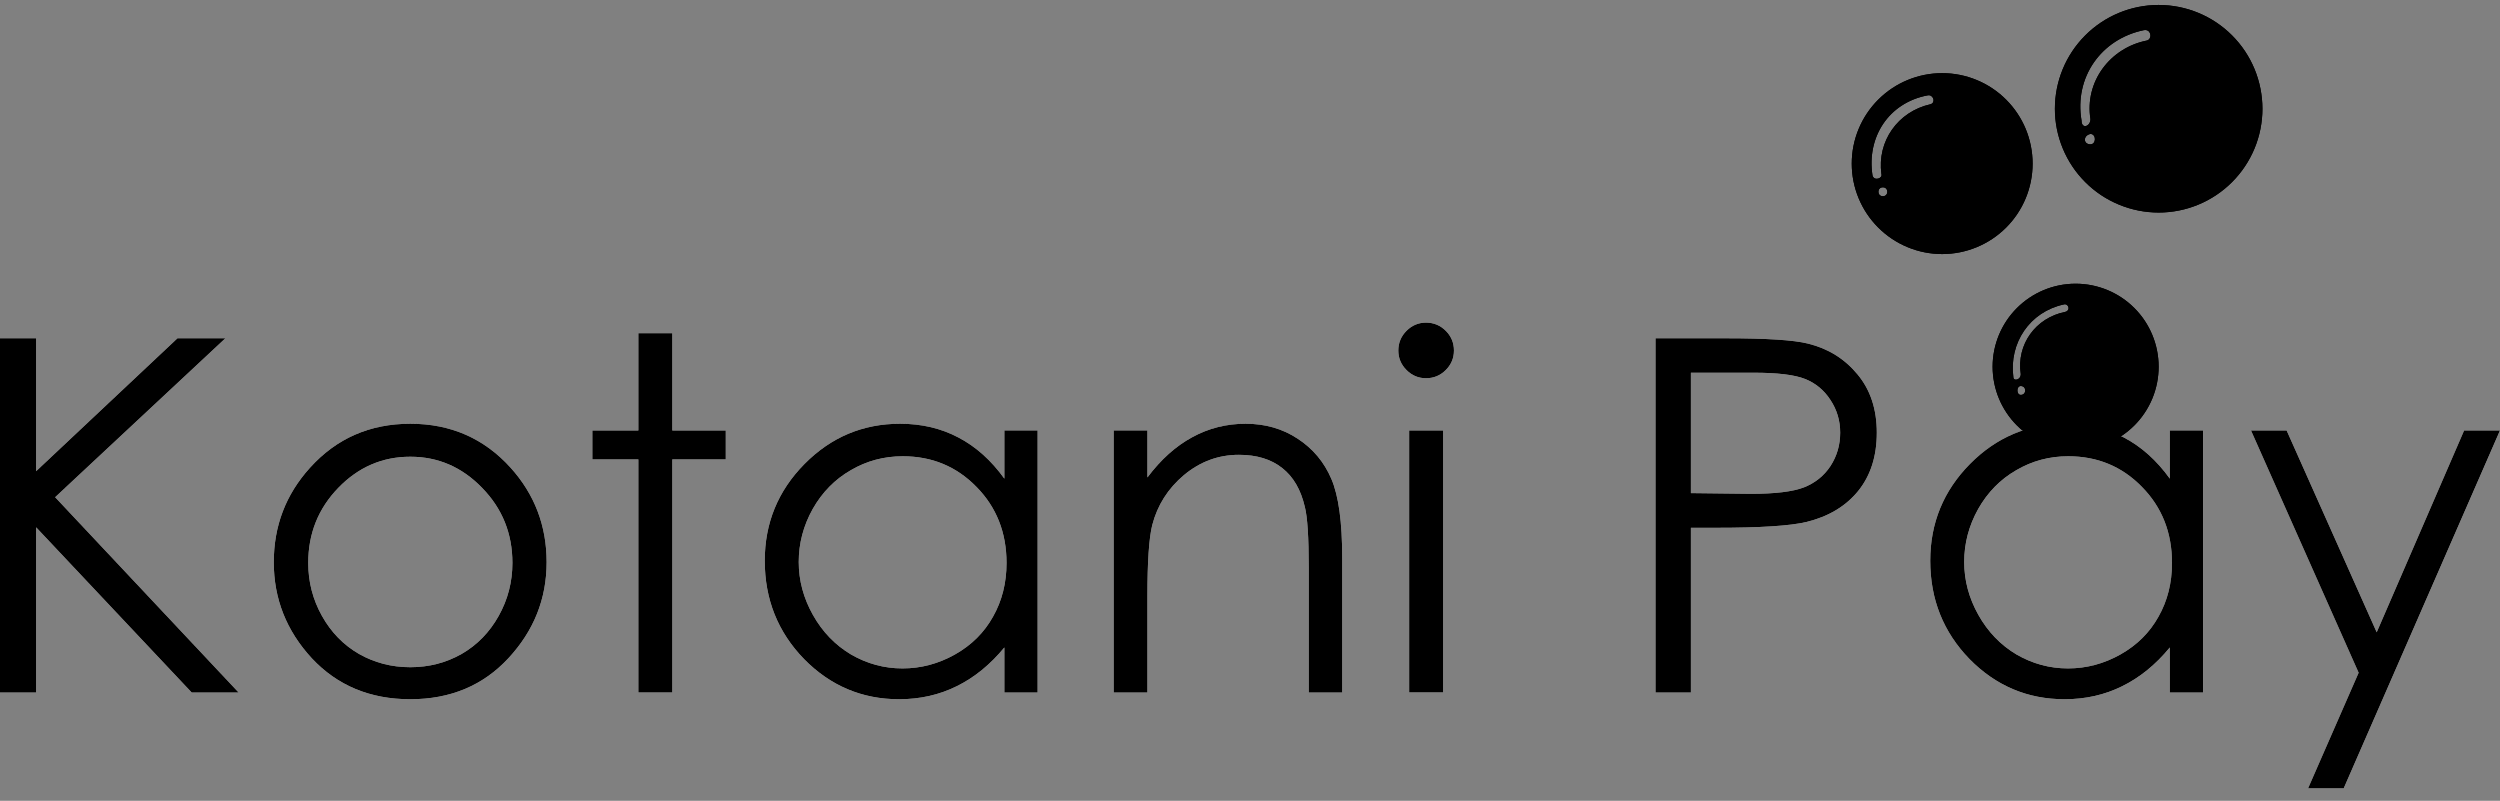 <svg width="128" height="41" viewBox="0 0 128 41" fill="none" xmlns="http://www.w3.org/2000/svg">
<rect x="0" y="0" width="128" height="41" fill="#808080" stroke="none"/>
<path d="M110.5 0.254C109.095 0.26 107.749 0.823 106.758 1.819C105.766 2.814 105.21 4.162 105.21 5.568C105.209 6.265 105.347 6.956 105.614 7.601C105.881 8.246 106.272 8.832 106.766 9.325C107.259 9.819 107.845 10.21 108.49 10.477C109.134 10.744 109.825 10.882 110.523 10.882C111.932 10.882 113.284 10.322 114.28 9.325C115.277 8.328 115.837 6.977 115.837 5.568C115.836 4.158 115.277 2.807 114.28 1.81C113.284 0.814 111.932 0.254 110.523 0.254C110.515 0.254 110.508 0.254 110.5 0.254ZM109.831 1.537C109.852 1.537 109.873 1.539 109.892 1.542C110.156 1.594 110.181 2.009 109.916 2.076C108.018 2.455 106.727 4.201 107.031 6.099C107.031 6.479 106.575 6.63 106.575 6.174C106.196 3.973 107.562 2 109.763 1.544C109.787 1.539 109.81 1.537 109.831 1.537ZM99.44 3.745C98.832 3.745 98.229 3.865 97.667 4.098C97.106 4.33 96.595 4.672 96.165 5.102C95.735 5.532 95.394 6.042 95.161 6.604C94.928 7.166 94.809 7.768 94.809 8.377C94.809 8.985 94.928 9.587 95.161 10.149C95.394 10.711 95.735 11.221 96.165 11.651C96.595 12.081 97.106 12.422 97.668 12.655C98.229 12.888 98.832 13.008 99.44 13.008C100.668 13.007 101.846 12.519 102.714 11.651C103.582 10.783 104.07 9.605 104.07 8.377C104.07 7.768 103.95 7.166 103.718 6.604C103.485 6.043 103.144 5.532 102.714 5.102C102.284 4.672 101.774 4.331 101.212 4.098C100.65 3.865 100.048 3.745 99.44 3.745ZM98.736 4.876C98.753 4.876 98.77 4.876 98.787 4.879C99.015 4.916 99.098 5.273 98.832 5.339C97.162 5.719 96.1 7.238 96.328 8.908C96.404 9.136 95.948 9.287 95.872 8.983C95.568 7.01 96.707 5.264 98.681 4.885C98.7 4.88 98.718 4.877 98.736 4.876ZM107.031 6.858C107.334 6.858 107.334 7.389 107.031 7.389C106.651 7.389 106.651 6.934 107.031 6.858ZM96.403 9.591C96.707 9.591 96.707 10.047 96.403 10.047C96.099 10.047 96.099 9.591 96.403 9.591ZM106.25 14.526C105.126 14.532 104.051 14.982 103.259 15.779C102.466 16.575 102.021 17.653 102.021 18.776C102.021 19.904 102.469 20.985 103.266 21.782C104.063 22.579 105.144 23.027 106.272 23.028C106.83 23.028 107.383 22.918 107.899 22.704C108.415 22.491 108.883 22.177 109.278 21.783C109.673 21.388 109.986 20.919 110.2 20.403C110.413 19.887 110.523 19.334 110.523 18.776C110.523 17.649 110.075 16.567 109.278 15.77C108.48 14.973 107.399 14.526 106.272 14.526C106.264 14.526 106.257 14.526 106.25 14.526ZM105.746 15.58C105.923 15.602 106.006 15.901 105.74 15.968C104.222 16.271 103.235 17.638 103.463 19.156C103.463 19.459 103.084 19.535 103.084 19.308C102.856 17.562 103.919 15.967 105.665 15.588C105.693 15.578 105.721 15.576 105.746 15.58ZM103.463 19.764C103.767 19.764 103.767 20.219 103.463 20.219C103.235 20.219 103.235 19.764 103.463 19.764Z" fill="black"/>
<path d="M-0 17.32H1.849V24.125L9.086 17.32H11.54L2.823 25.457L12.218 35.456H9.814L1.849 26.998V35.456H-0V17.32Z" fill="white"/>
<path d="M21.008 21.697C23.071 21.697 24.781 22.445 26.137 23.94C27.37 25.305 27.987 26.92 27.987 28.786C27.987 30.66 27.333 32.3 26.026 33.705C24.728 35.102 23.055 35.801 21.008 35.801C18.953 35.801 17.273 35.102 15.966 33.705C14.667 32.3 14.018 30.66 14.018 28.786C14.018 26.928 14.634 25.317 15.867 23.953C17.223 22.449 18.937 21.697 21.008 21.697ZM21.008 23.386C19.578 23.386 18.349 23.916 17.322 24.976C16.295 26.036 15.781 27.319 15.781 28.823C15.781 29.793 16.015 30.697 16.484 31.535C16.952 32.373 17.585 33.023 18.382 33.483C19.18 33.935 20.055 34.161 21.008 34.161C21.962 34.161 22.837 33.935 23.634 33.483C24.432 33.023 25.065 32.373 25.533 31.535C26.002 30.697 26.236 29.793 26.236 28.823C26.236 27.319 25.718 26.036 24.682 24.976C23.655 23.916 22.43 23.386 21.008 23.386Z" fill="white"/>
<path d="M32.684 17.061H34.422V22.041H37.159V23.521H34.422V35.456H32.684V23.521H30.329V22.041H32.684V17.061Z" fill="white"/>
<path d="M53.125 22.042V35.456H51.424V33.15C50.7 34.03 49.887 34.691 48.983 35.135C48.087 35.579 47.105 35.801 46.036 35.801C44.137 35.801 42.514 35.115 41.166 33.742C39.826 32.361 39.156 30.684 39.156 28.712C39.156 26.78 39.834 25.128 41.191 23.756C42.547 22.383 44.178 21.697 46.085 21.697C47.187 21.697 48.181 21.931 49.069 22.399C49.965 22.868 50.75 23.57 51.424 24.508V22.042H53.125ZM46.221 23.361C45.259 23.361 44.372 23.599 43.558 24.076C42.744 24.544 42.095 25.206 41.61 26.061C41.133 26.916 40.895 27.82 40.895 28.773C40.895 29.719 41.137 30.623 41.622 31.486C42.107 32.349 42.756 33.023 43.57 33.508C44.392 33.984 45.272 34.223 46.209 34.223C47.154 34.223 48.05 33.984 48.896 33.508C49.743 33.031 50.392 32.386 50.844 31.572C51.305 30.758 51.535 29.842 51.535 28.823C51.535 27.269 51.021 25.971 49.994 24.927C48.974 23.883 47.717 23.361 46.221 23.361Z" fill="white"/>
<path d="M57.021 22.042H58.747V24.446C59.438 23.525 60.202 22.839 61.04 22.387C61.879 21.927 62.791 21.697 63.777 21.697C64.78 21.697 65.668 21.951 66.441 22.461C67.221 22.971 67.797 23.657 68.167 24.52C68.536 25.383 68.721 26.727 68.721 28.552V35.456H67.008V29.057C67.008 27.512 66.942 26.48 66.81 25.962C66.605 25.075 66.219 24.409 65.651 23.965C65.084 23.513 64.345 23.287 63.432 23.287C62.388 23.287 61.451 23.632 60.621 24.323C59.799 25.013 59.257 25.868 58.994 26.887C58.829 27.553 58.747 28.769 58.747 30.536V35.456H57.021V22.042Z" fill="white"/>
<path d="M73.012 16.518C73.407 16.518 73.744 16.658 74.023 16.937C74.303 17.217 74.442 17.554 74.442 17.948C74.442 18.334 74.303 18.667 74.023 18.947C73.744 19.226 73.407 19.366 73.012 19.366C72.626 19.366 72.293 19.226 72.014 18.947C71.734 18.667 71.594 18.334 71.594 17.948C71.594 17.554 71.734 17.217 72.014 16.937C72.293 16.658 72.626 16.518 73.012 16.518ZM72.149 22.041H73.888V35.456H72.149V22.041Z" fill="white"/>
<path d="M84.762 17.32H88.374C90.445 17.32 91.843 17.41 92.566 17.591C93.602 17.846 94.448 18.372 95.106 19.169C95.763 19.958 96.092 20.953 96.092 22.153C96.092 23.361 95.772 24.36 95.131 25.148C94.49 25.929 93.606 26.455 92.48 26.727C91.658 26.924 90.121 27.023 87.869 27.023H86.574V35.456H84.762V17.32ZM86.574 19.083V25.247L89.644 25.284C90.885 25.284 91.793 25.173 92.369 24.951C92.944 24.721 93.396 24.355 93.725 23.854C94.054 23.344 94.218 22.777 94.218 22.153C94.218 21.544 94.054 20.989 93.725 20.488C93.396 19.979 92.961 19.617 92.418 19.403C91.884 19.189 91.004 19.083 89.78 19.083L86.574 19.083Z" fill="white"/>
<path d="M112.798 22.042V35.456H111.097V33.15C110.374 34.03 109.56 34.691 108.656 35.135C107.76 35.579 106.778 35.801 105.709 35.801C103.81 35.801 102.187 35.115 100.839 33.742C99.499 32.361 98.829 30.684 98.829 28.712C98.829 26.78 99.508 25.128 100.864 23.756C102.22 22.383 103.851 21.697 105.758 21.697C106.86 21.697 107.854 21.931 108.742 22.399C109.638 22.868 110.423 23.57 111.097 24.508V22.042H112.798ZM105.894 23.361C104.932 23.361 104.045 23.599 103.231 24.076C102.417 24.544 101.768 25.206 101.283 26.061C100.806 26.916 100.568 27.82 100.568 28.773C100.568 29.719 100.81 30.623 101.295 31.486C101.78 32.349 102.43 33.023 103.243 33.508C104.065 33.984 104.945 34.223 105.882 34.223C106.827 34.223 107.723 33.984 108.569 33.508C109.416 33.031 110.065 32.386 110.517 31.572C110.978 30.758 111.208 29.842 111.208 28.823C111.208 27.269 110.694 25.971 109.667 24.927C108.647 23.883 107.39 23.361 105.894 23.361Z" fill="white"/>
<path d="M115.252 22.041H117.076L121.687 32.373L126.163 22.041H128L119.998 40.362H118.174L120.763 34.444L115.252 22.041Z" fill="white"/>
<path d="M110.5 0.254C109.095 0.26 107.749 0.823 106.758 1.819C105.766 2.814 105.21 4.162 105.21 5.568C105.209 6.265 105.347 6.956 105.614 7.601C105.881 8.246 106.272 8.832 106.766 9.325C107.259 9.819 107.845 10.21 108.49 10.477C109.134 10.744 109.825 10.882 110.523 10.882C111.932 10.882 113.284 10.322 114.28 9.325C115.277 8.328 115.837 6.977 115.837 5.568C115.836 4.158 115.277 2.807 114.28 1.81C113.284 0.814 111.932 0.254 110.523 0.254C110.515 0.254 110.508 0.254 110.5 0.254ZM109.831 1.537C109.852 1.537 109.873 1.539 109.892 1.542C110.156 1.594 110.181 2.009 109.916 2.076C108.018 2.455 106.727 4.201 107.031 6.099C107.031 6.479 106.575 6.63 106.575 6.174C106.196 3.973 107.562 2 109.763 1.544C109.787 1.539 109.81 1.537 109.831 1.537ZM99.44 3.745C98.832 3.745 98.229 3.865 97.667 4.098C97.106 4.33 96.595 4.672 96.165 5.102C95.735 5.532 95.394 6.042 95.161 6.604C94.928 7.166 94.809 7.768 94.809 8.377C94.809 8.985 94.928 9.587 95.161 10.149C95.394 10.711 95.735 11.221 96.165 11.651C96.595 12.081 97.106 12.422 97.668 12.655C98.229 12.888 98.832 13.008 99.44 13.008C100.668 13.007 101.846 12.519 102.714 11.651C103.582 10.783 104.07 9.605 104.07 8.377C104.07 7.768 103.95 7.166 103.718 6.604C103.485 6.043 103.144 5.532 102.714 5.102C102.284 4.672 101.774 4.331 101.212 4.098C100.65 3.865 100.048 3.745 99.44 3.745ZM98.736 4.876C98.753 4.876 98.77 4.876 98.787 4.879C99.015 4.916 99.098 5.273 98.832 5.339C97.162 5.719 96.1 7.238 96.328 8.908C96.404 9.136 95.948 9.287 95.872 8.983C95.568 7.01 96.707 5.264 98.681 4.885C98.7 4.88 98.718 4.877 98.736 4.876ZM107.031 6.858C107.334 6.858 107.334 7.389 107.031 7.389C106.651 7.389 106.651 6.934 107.031 6.858ZM96.403 9.591C96.707 9.591 96.707 10.047 96.403 10.047C96.099 10.047 96.099 9.591 96.403 9.591ZM106.25 14.526C105.126 14.532 104.051 14.982 103.259 15.779C102.466 16.575 102.021 17.653 102.021 18.776C102.021 19.904 102.469 20.985 103.266 21.782C104.063 22.579 105.144 23.027 106.272 23.028C106.83 23.028 107.383 22.918 107.899 22.704C108.415 22.491 108.883 22.177 109.278 21.783C109.673 21.388 109.986 20.919 110.2 20.403C110.413 19.887 110.523 19.334 110.523 18.776C110.523 17.649 110.075 16.567 109.278 15.77C108.48 14.973 107.399 14.526 106.272 14.526C106.264 14.526 106.257 14.526 106.25 14.526ZM105.746 15.579C105.923 15.602 106.006 15.901 105.74 15.968C104.222 16.271 103.235 17.638 103.463 19.156C103.463 19.459 103.084 19.535 103.084 19.308C102.856 17.562 103.919 15.967 105.665 15.588C105.693 15.578 105.721 15.576 105.746 15.579ZM103.463 19.764C103.767 19.764 103.767 20.219 103.463 20.219C103.235 20.219 103.235 19.764 103.463 19.764Z" fill="black"/>
<path d="M-0 17.32H1.849V24.125L9.086 17.32H11.54L2.823 25.457L12.218 35.456H9.814L1.849 26.998V35.456H-0V17.32Z" fill="black"/>
<path d="M21.008 21.696C23.071 21.696 24.781 22.444 26.137 23.94C27.37 25.305 27.987 26.92 27.987 28.785C27.987 30.66 27.333 32.299 26.026 33.705C24.728 35.102 23.055 35.801 21.008 35.801C18.953 35.801 17.273 35.102 15.966 33.705C14.667 32.299 14.018 30.66 14.018 28.785C14.018 26.928 14.634 25.317 15.867 23.953C17.223 22.448 18.937 21.696 21.008 21.696ZM21.008 23.385C19.578 23.385 18.349 23.916 17.322 24.976C16.295 26.036 15.781 27.318 15.781 28.823C15.781 29.792 16.015 30.697 16.484 31.535C16.952 32.373 17.585 33.023 18.382 33.483C19.18 33.935 20.055 34.161 21.008 34.161C21.962 34.161 22.837 33.935 23.634 33.483C24.432 33.023 25.065 32.373 25.533 31.535C26.002 30.697 26.236 29.792 26.236 28.823C26.236 27.318 25.718 26.036 24.682 24.976C23.655 23.916 22.43 23.385 21.008 23.385Z" fill="black"/>
<path d="M32.684 17.061H34.422V22.041H37.159V23.521H34.422V35.455H32.684V23.521H30.329V22.041H32.684V17.061Z" fill="black"/>
<path d="M53.125 22.041V35.456H51.424V33.15C50.7 34.029 49.887 34.691 48.983 35.135C48.087 35.579 47.105 35.801 46.036 35.801C44.137 35.801 42.514 35.114 41.166 33.742C39.826 32.361 39.156 30.684 39.156 28.712C39.156 26.78 39.834 25.128 41.191 23.755C42.547 22.383 44.178 21.696 46.085 21.696C47.187 21.696 48.181 21.93 49.069 22.399C49.965 22.867 50.75 23.57 51.424 24.507V22.041H53.125ZM46.221 23.361C45.259 23.361 44.371 23.599 43.558 24.076C42.744 24.544 42.095 25.206 41.61 26.061C41.133 26.916 40.895 27.82 40.895 28.773C40.895 29.718 41.137 30.622 41.622 31.485C42.107 32.349 42.756 33.023 43.57 33.508C44.392 33.984 45.272 34.223 46.209 34.223C47.154 34.223 48.05 33.984 48.896 33.508C49.743 33.031 50.392 32.386 50.844 31.572C51.305 30.758 51.535 29.842 51.535 28.823C51.535 27.269 51.021 25.97 49.994 24.927C48.974 23.883 47.717 23.361 46.221 23.361Z" fill="black"/>
<path d="M57.021 22.041H58.747V24.446C59.438 23.525 60.202 22.839 61.04 22.387C61.879 21.926 62.791 21.696 63.777 21.696C64.78 21.696 65.668 21.951 66.441 22.461C67.221 22.97 67.797 23.657 68.166 24.52C68.536 25.383 68.721 26.727 68.721 28.551V35.456H67.008V29.057C67.008 27.512 66.942 26.48 66.81 25.962C66.605 25.074 66.219 24.409 65.651 23.965C65.084 23.513 64.345 23.287 63.432 23.287C62.388 23.287 61.451 23.632 60.621 24.322C59.799 25.013 59.257 25.868 58.994 26.887C58.829 27.553 58.747 28.769 58.747 30.536V35.456H57.021V22.041Z" fill="black"/>
<path d="M73.012 16.518C73.407 16.518 73.744 16.658 74.023 16.937C74.303 17.217 74.442 17.554 74.442 17.948C74.442 18.334 74.303 18.667 74.023 18.947C73.744 19.226 73.407 19.366 73.012 19.366C72.626 19.366 72.293 19.226 72.014 18.947C71.734 18.667 71.594 18.334 71.594 17.948C71.594 17.554 71.734 17.217 72.014 16.937C72.293 16.658 72.626 16.518 73.012 16.518ZM72.149 22.041H73.888V35.455H72.149V22.041Z" fill="black"/>
<path d="M84.762 17.32H88.374C90.445 17.32 91.843 17.41 92.566 17.591C93.602 17.846 94.448 18.372 95.106 19.169C95.763 19.958 96.092 20.953 96.092 22.153C96.092 23.361 95.772 24.359 95.131 25.148C94.489 25.929 93.606 26.455 92.48 26.727C91.658 26.924 90.121 27.023 87.869 27.023H86.574V35.456H84.762V17.32ZM86.574 19.083V25.247L89.644 25.284C90.885 25.284 91.793 25.173 92.369 24.951C92.944 24.721 93.396 24.355 93.725 23.854C94.054 23.344 94.218 22.777 94.218 22.153C94.218 21.544 94.054 20.989 93.725 20.488C93.396 19.979 92.961 19.617 92.418 19.403C91.884 19.189 91.004 19.083 89.78 19.083L86.574 19.083Z" fill="black"/>
<path d="M112.797 22.041V35.456H111.096V33.15C110.373 34.029 109.559 34.691 108.655 35.135C107.759 35.579 106.777 35.801 105.708 35.801C103.809 35.801 102.186 35.114 100.838 33.742C99.498 32.361 98.829 30.684 98.829 28.712C98.829 26.78 99.507 25.128 100.863 23.755C102.219 22.383 103.851 21.696 105.757 21.696C106.859 21.696 107.853 21.93 108.741 22.399C109.637 22.867 110.422 23.57 111.096 24.507V22.041H112.797ZM105.893 23.361C104.931 23.361 104.044 23.599 103.23 24.076C102.416 24.544 101.767 25.206 101.282 26.061C100.805 26.916 100.567 27.82 100.567 28.773C100.567 29.718 100.809 30.622 101.294 31.485C101.779 32.349 102.429 33.023 103.242 33.508C104.064 33.984 104.944 34.223 105.881 34.223C106.826 34.223 107.722 33.984 108.568 33.508C109.415 33.031 110.064 32.386 110.516 31.572C110.977 30.758 111.207 29.842 111.207 28.823C111.207 27.269 110.693 25.97 109.666 24.927C108.647 23.883 107.389 23.361 105.893 23.361Z" fill="black"/>
<path d="M115.251 22.041H117.076L121.687 32.373L126.162 22.041H127.999L119.998 40.362H118.173L120.762 34.444L115.251 22.041Z" fill="black"/>
</svg>
